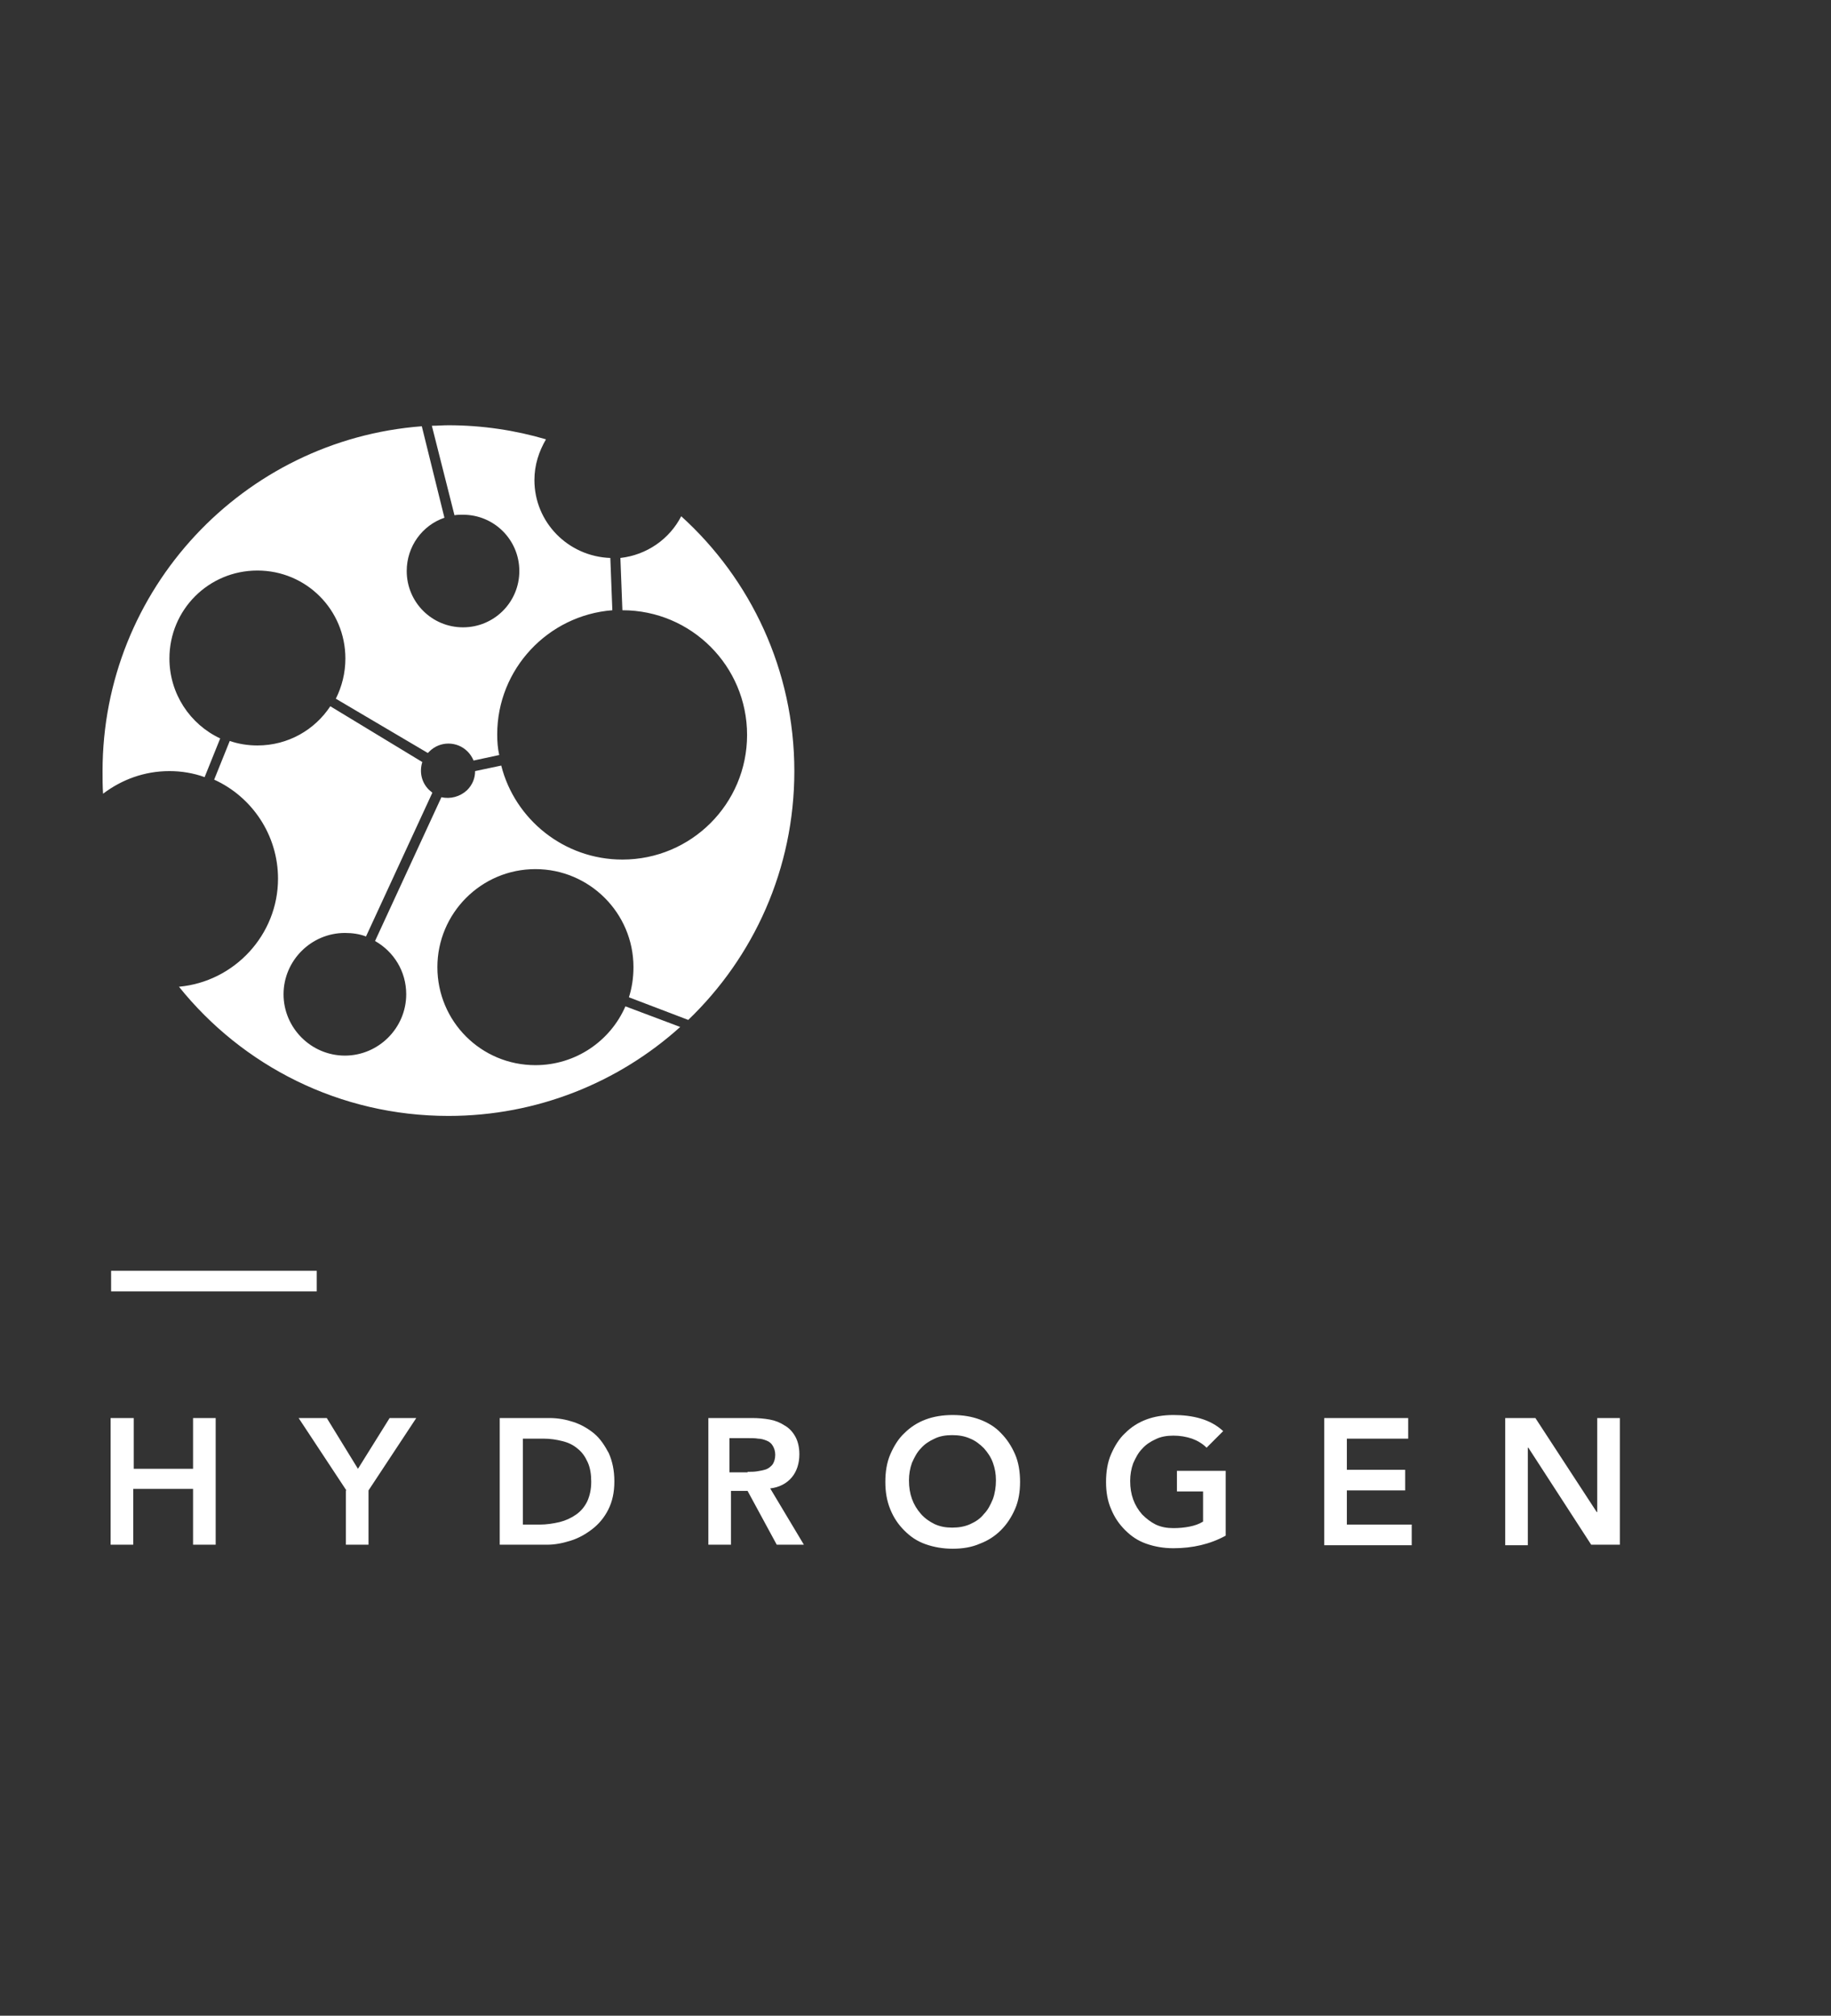 <svg xmlns="http://www.w3.org/2000/svg" width="364.2" height="401"><rect width="100%" height="100%" fill="#333333" stroke="none"/><style type="text/css">.st0{fill:#FFFFFF;}</style><path d="M22.1 282.1h4.5v10.1h11.8v-10.1h4.5v25.2h-4.5v-11.1H26.5v11.1H22v-25.2zM68.9 296.5l-9.5-14.4H65l6.2 10.1 6.3-10.1h5.3l-9.5 14.4v10.8h-4.5v-10.8zM99.4 282.1h9.9c1.7 0 3.3.3 4.8.8s2.9 1.3 4.1 2.3c1.2 1 2.1 2.4 2.9 3.9.7 1.6 1.1 3.4 1.1 5.6 0 2.2-.4 4-1.2 5.6-.8 1.6-1.9 2.9-3.2 3.9-1.3 1-2.7 1.8-4.3 2.3-1.6.5-3.1.8-4.7.8h-9.4v-25.2zm7.9 21.2c1.4 0 2.7-.2 4-.5 1.2-.3 2.3-.8 3.3-1.5s1.7-1.6 2.2-2.6c.5-1.1.8-2.4.8-3.9s-.2-2.8-.7-3.9c-.5-1.1-1.1-2-2-2.7-.8-.7-1.8-1.2-3-1.5-1.2-.3-2.4-.5-3.8-.5H104v17.1h3.3zM140.8 282.1h8.8c1.2 0 2.4.1 3.5.3 1.1.2 2.1.6 3 1.2.9.5 1.6 1.3 2.1 2.2.5.9.8 2.1.8 3.5 0 1.8-.5 3.4-1.5 4.6-1 1.2-2.5 2-4.3 2.2l6.7 11.2h-5.4l-5.8-10.7h-3.3v10.7h-4.5v-25.2zm7.9 10.7c.6 0 1.3 0 1.9-.1.6-.1 1.2-.2 1.8-.4.5-.2 1-.6 1.3-1 .3-.5.5-1.1.5-1.9 0-.7-.2-1.3-.5-1.8s-.7-.8-1.2-1c-.5-.2-1.1-.4-1.7-.4-.6-.1-1.2-.1-1.8-.1h-3.9v6.8h3.6zM176.1 294.8c0-2 .3-3.9 1-5.5s1.6-3.1 2.8-4.2c1.2-1.2 2.6-2.1 4.2-2.7 1.6-.6 3.4-.9 5.4-.9 2 0 3.8.3 5.4.9 1.6.6 3.1 1.5 4.2 2.7 1.2 1.2 2.1 2.6 2.8 4.2.7 1.6 1 3.5 1 5.5s-.3 3.8-1 5.4c-.7 1.6-1.6 3-2.8 4.2-1.2 1.2-2.6 2.1-4.2 2.7-1.6.7-3.4 1-5.4 1-1.9 0-3.7-.3-5.4-.9s-3-1.5-4.2-2.7c-1.2-1.2-2.1-2.5-2.8-4.2-.7-1.7-1-3.5-1-5.5zm4.7-.3c0 1.4.2 2.6.6 3.7s1 2.1 1.8 3 1.7 1.5 2.7 2c1.1.5 2.2.7 3.5.7 1.3 0 2.5-.2 3.6-.7 1.1-.5 2-1.1 2.7-2 .8-.8 1.3-1.8 1.8-3 .4-1.1.6-2.4.6-3.7 0-1.3-.2-2.4-.6-3.5-.4-1.1-1-2-1.8-2.9-.8-.8-1.7-1.5-2.7-1.9-1.1-.5-2.3-.7-3.6-.7-1.3 0-2.5.2-3.5.7-1.1.5-2 1.1-2.7 1.9-.8.8-1.3 1.8-1.8 2.9-.4 1.1-.6 2.3-.6 3.5zM243.8 305.5c-3.1 1.7-6.6 2.5-10.4 2.5-1.9 0-3.7-.3-5.4-.9s-3-1.5-4.2-2.7c-1.2-1.2-2.1-2.5-2.8-4.2-.7-1.6-1-3.4-1-5.4 0-2 .3-3.9 1-5.5s1.6-3.1 2.8-4.2c1.2-1.2 2.6-2.1 4.2-2.7 1.6-.6 3.4-.9 5.4-.9 1.9 0 3.7.2 5.4.7 1.7.5 3.2 1.3 4.5 2.5L240 288c-.8-.8-1.8-1.4-2.9-1.8-1.2-.4-2.4-.6-3.7-.6-1.3 0-2.5.2-3.5.7-1.1.5-2 1.1-2.7 1.9-.8.8-1.3 1.8-1.8 2.9-.4 1.1-.6 2.3-.6 3.5 0 1.4.2 2.6.6 3.7.4 1.1 1 2.1 1.8 3 .8.8 1.7 1.5 2.7 2 1.1.5 2.2.7 3.5.7 1.1 0 2.2-.1 3.2-.3 1-.2 1.9-.5 2.7-1v-6h-5.2v-4.1h9.7v12.9zM263.4 282.1h16.7v4.1h-12.2v6.2h11.6v4.1h-11.6v6.8h12.9v4.1h-17.4v-25.3zM299.4 282.1h6l12.2 18.7h.1v-18.7h4.5v25.2h-5.7L304 288h-.1v19.4h-4.5v-25.3zM22.1 256.9v-4.1H63v4.1H22.1zM158 153.4c0 19.5-8.1 37-21.1 49.5l-11.8-4.5c.6-1.9.9-3.9.9-6 0-10.8-8.8-19.5-19.5-19.5-10.8 0-19.5 8.8-19.5 19.5 0 10.8 8.7 19.5 19.5 19.5 8 0 14.9-4.8 17.9-11.7l10.9 4.1c-12.2 11-28.4 17.7-46.1 17.7-21.7 0-41-10-53.6-25.7 11-1 19.7-10.3 19.7-21.5 0-8.7-5.2-16.3-12.7-19.7l3.1-7.7c1.7.6 3.6.9 5.5.9 6.1 0 11.4-3.1 14.5-7.8L84 151.6c-.6 1.9-.2 4 1.3 5.5.2.2.5.4.7.6l-13.2 28.6c-1.3-.5-2.7-.7-4.2-.7-6.7 0-12.2 5.5-12.2 12.2 0 6.7 5.5 12.2 12.2 12.2 6.7 0 12.2-5.5 12.2-12.2 0-4.6-2.5-8.5-6.2-10.6l13.2-28.6c1.8.4 3.7-.1 5.1-1.4 1.1-1.1 1.6-2.4 1.6-3.8l5.2-1.1c2.7 10.7 12.5 18.7 24.1 18.7 13.7 0 24.8-11.1 24.8-24.8 0-13.7-11.1-24.8-24.8-24.8l-.4-10.4c5.3-.6 9.8-3.8 12.1-8.3 13.8 12.5 22.5 30.6 22.5 50.7zM98.9 146.1c0 1.4.1 2.8.4 4.1l-5.1 1.1c-.3-.7-.7-1.3-1.2-1.8-2.1-2.1-5.5-2.1-7.6 0-.1.1-.2.2-.3.3L66.8 139c1.2-2.4 1.9-5.1 1.9-8 0-9.7-7.8-17.5-17.5-17.5s-17.5 7.8-17.5 17.5c0 7 4.1 13.1 10.1 15.9l-3.1 7.7c-2.2-.8-4.6-1.2-7-1.2-5 0-9.5 1.7-13.2 4.5-.1-1.5-.1-3-.1-4.5 0-36.2 28-65.9 63.5-68.6l4.5 18.2c-4.4 1.5-7.5 5.7-7.5 10.6 0 6.2 5 11.2 11.2 11.2 6.2 0 11.2-5 11.2-11.2 0-6.2-5-11.2-11.2-11.2-.6 0-1.2 0-1.7.1l-4.5-17.8c1.1 0 2.2-.1 3.3-.1 6.7 0 13.3 1 19.4 2.8-1.4 2.4-2.3 5.1-2.3 8.1 0 8.4 6.7 15.2 15.1 15.5l.4 10.4c-12.8 1-22.9 11.7-22.9 24.7z" class="st0"/></svg>